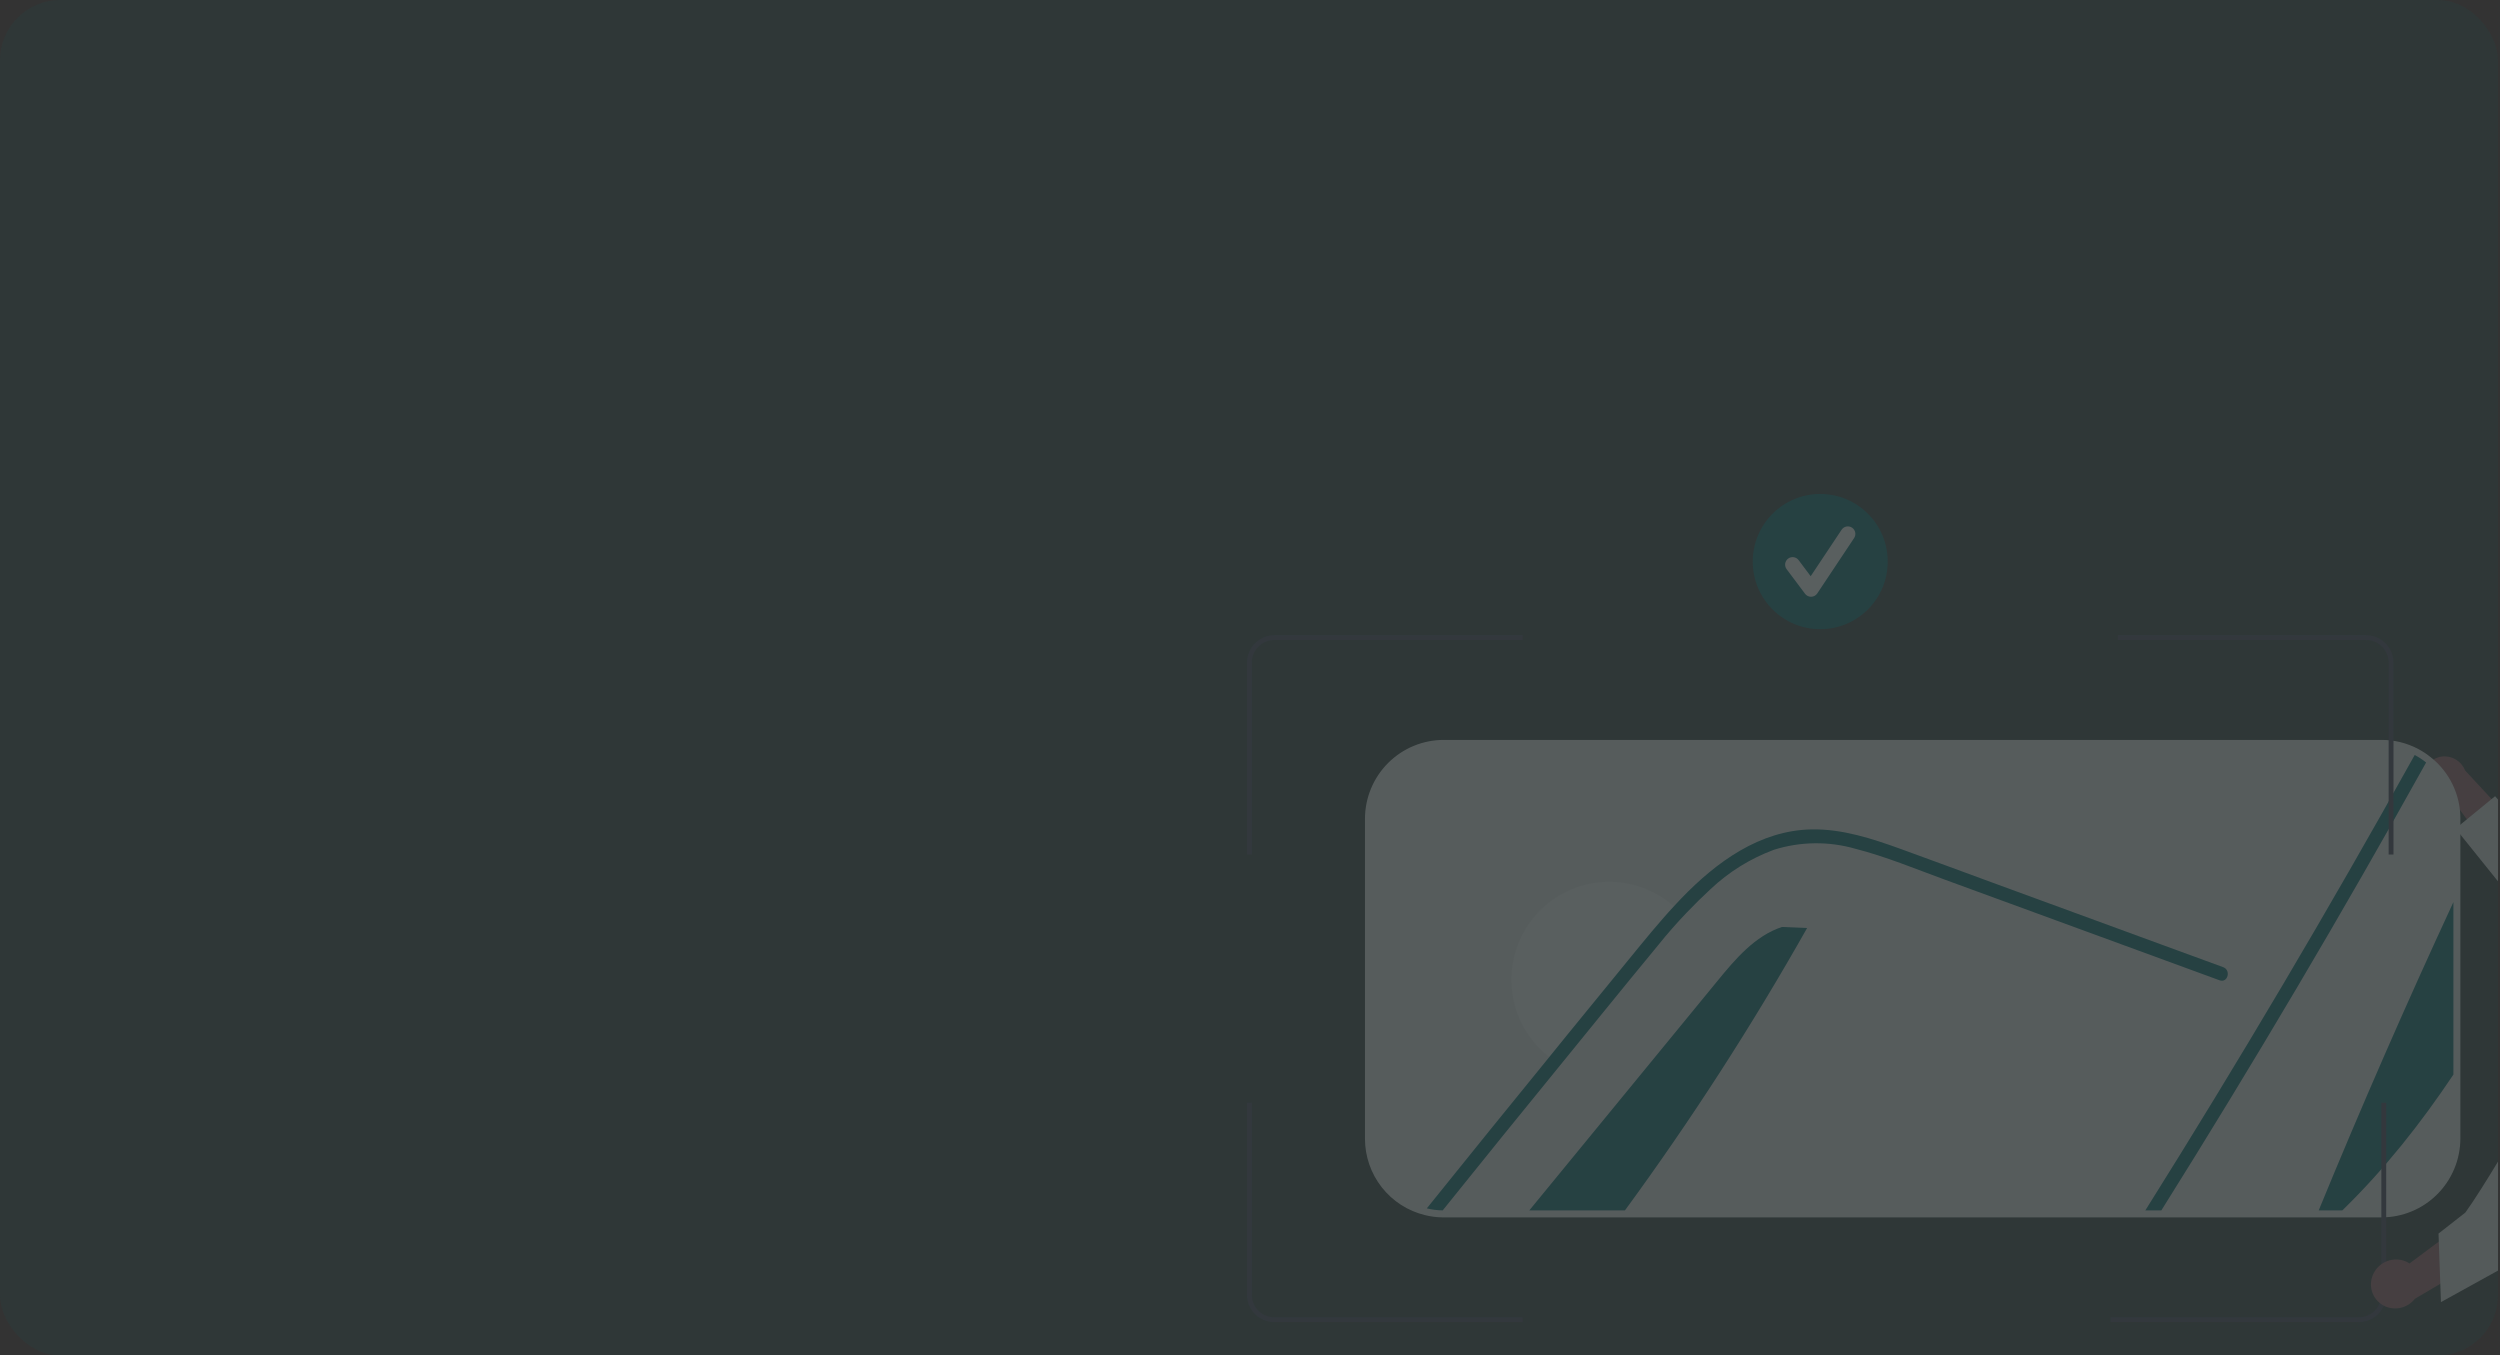 <svg width="415" height="225" viewBox="0 0 415 225" fill="none" xmlns="http://www.w3.org/2000/svg">
<rect x="0" y="0" width="415" height="225" fill="#333333" stroke="none"/>
<g clip-path="url(#clip0_2838_6931)">
<rect width="414.667" height="225" rx="10" fill="#016A70" fill-opacity="0.08"/>
<g opacity="0.2" clip-path="url(#clip1_2838_6931)">
<path d="M402.346 129.597C402.483 130.544 402.983 131.401 403.74 131.985C404.498 132.568 405.453 132.833 406.402 132.722C406.594 132.696 406.784 132.655 406.97 132.598L414.615 142.878L421.187 140.827L409.195 127.878C408.899 127.125 408.363 126.491 407.67 126.075C406.977 125.66 406.166 125.485 405.363 125.58C404.907 125.638 404.467 125.786 404.068 126.014C403.669 126.243 403.319 126.548 403.037 126.912C402.756 127.276 402.549 127.692 402.428 128.137C402.307 128.581 402.275 129.045 402.333 129.502C402.337 129.533 402.341 129.565 402.346 129.597Z" fill="#A0616A"/>
<path d="M456.333 175.513C456.333 175.513 427.786 162.166 420.565 153.641L407.625 137.545L414.187 132.167L426.35 146.202C426.239 149.151 440.615 152.175 448.344 156.473L456.333 175.513Z" fill="#E6E6E6"/>
<path d="M395.346 202.086H239.488C238.505 202.075 237.526 201.95 236.57 201.715C233.719 201.029 231.182 199.399 229.37 197.089C227.558 194.779 226.577 191.924 226.586 188.986V135.913C226.591 132.442 227.971 129.114 230.423 126.66C232.874 124.207 236.197 122.828 239.662 122.825H395.346C397.445 122.82 399.513 123.327 401.372 124.303C402.112 124.687 402.812 125.145 403.461 125.669C405.013 126.885 406.266 128.44 407.125 130.216C407.985 131.991 408.429 133.94 408.422 135.913V188.986C408.418 192.459 407.04 195.789 404.588 198.245C402.137 200.701 398.813 202.082 395.346 202.086Z" fill="#F2F2F2"/>
<path d="M384.902 200.925C391.979 183.695 399.434 166.634 407.267 149.744V178.381C401.835 186.503 395.813 194.126 388.829 200.925H384.902Z" fill="#016A70"/>
<path d="M402.738 126.573C388.736 151.74 374.085 176.524 358.785 200.925H356.121C371.676 176.141 386.582 150.943 400.839 125.331C401.512 125.681 402.148 126.096 402.738 126.573Z" fill="#016A70"/>
<path d="M299.983 154.049C290.832 170.257 280.734 185.91 269.742 200.925H253.863C264.264 188.232 274.672 175.538 285.088 162.844C288.076 159.189 291.319 155.36 295.801 153.875L299.983 154.049Z" fill="#016A70"/>
<path d="M278.882 151.45C277.225 153.179 275.639 154.977 274.145 156.845C270.855 160.813 267.612 164.817 264.358 168.808C262.331 171.291 260.304 173.774 258.301 176.257C257.664 175.848 257.06 175.39 256.494 174.888C253.293 172.105 251.308 168.177 250.964 163.946C250.619 159.715 251.943 155.516 254.651 152.251C257.359 148.985 261.237 146.913 265.452 146.477C269.667 146.041 273.885 147.276 277.202 149.918C277.8 150.385 278.361 150.897 278.882 151.45Z" fill="white"/>
<path d="M368.441 162.728L338.004 151.577L322.89 146.043C317.967 144.244 313.057 142.19 307.972 140.891C303.551 139.625 298.855 139.685 294.468 141.065C290.555 142.515 286.975 144.741 283.94 147.609C282.596 148.851 281.295 150.131 280.037 151.45C278.38 153.178 276.794 154.977 275.3 156.845C272.01 160.813 268.767 164.816 265.513 168.808C263.486 171.291 261.459 173.774 259.456 176.257C252.761 184.46 246.105 192.683 239.488 200.925C238.598 200.915 237.712 200.802 236.848 200.589C243.751 192.002 250.684 183.435 257.649 174.888C258.448 173.89 259.27 172.88 260.081 171.883C263.474 167.717 266.872 163.556 270.273 159.398C272.902 156.184 275.508 152.946 278.357 149.918C278.612 149.64 278.867 149.373 279.133 149.094C284.913 143.107 292.128 137.816 300.768 137.677C305.853 137.596 310.764 139.208 315.489 140.914C320.573 142.759 325.646 144.639 330.731 146.507L361.377 157.738L369.044 160.546C370.399 161.034 369.82 163.238 368.441 162.728Z" fill="#016A70"/>
<path d="M207.806 141.853V109.991C207.808 108.997 208.203 108.044 208.906 107.341C209.608 106.638 210.56 106.243 211.552 106.242H252.766V105.435H211.552C210.346 105.435 209.189 105.916 208.336 106.77C207.482 107.624 207.002 108.783 207 109.991V141.853L207.806 141.853Z" fill="#3F3D56"/>
<path d="M210.667 218.563C209.85 218.366 209.123 217.899 208.604 217.237C208.085 216.576 207.804 215.758 207.806 214.916V183.058H207V214.916C206.997 215.939 207.338 216.933 207.969 217.737C208.6 218.541 209.483 219.109 210.476 219.347C210.809 219.429 211.15 219.473 211.492 219.476H252.766V218.669H211.497C211.217 218.665 210.939 218.63 210.667 218.563Z" fill="#3F3D56"/>
<path d="M395.303 183.058V214.916C395.302 215.911 394.907 216.865 394.205 217.568C393.502 218.272 392.55 218.667 391.557 218.669H350.344V219.476H391.557C392.764 219.475 393.921 218.994 394.775 218.139C395.628 217.284 396.108 216.125 396.109 214.916V183.058H395.303Z" fill="#3F3D56"/>
<path d="M394.494 106.666C394.706 106.776 394.906 106.907 395.091 107.057C395.536 107.405 395.895 107.85 396.142 108.359C396.388 108.868 396.516 109.426 396.514 109.991V141.853H397.32V109.991C397.323 109.304 397.168 108.626 396.869 108.008C396.57 107.389 396.133 106.848 395.593 106.425C395.367 106.242 395.123 106.083 394.866 105.949C394.219 105.609 393.499 105.433 392.768 105.435H351.555V106.243H392.768C393.369 106.241 393.962 106.386 394.494 106.666Z" fill="#3F3D56"/>
<path d="M393.961 211.496C394.418 210.507 395.242 209.737 396.258 209.348C397.273 208.959 398.4 208.983 399.399 209.413C399.6 209.504 399.794 209.611 399.978 209.734L411.656 201.022L418.153 205.404L400.868 215.605C400.301 216.329 399.51 216.845 398.619 217.072C397.728 217.299 396.788 217.225 395.944 216.86C395.465 216.647 395.034 216.343 394.673 215.963C394.312 215.584 394.03 215.137 393.841 214.648C393.653 214.159 393.563 213.638 393.575 213.114C393.588 212.591 393.704 212.074 393.916 211.595C393.93 211.562 393.946 211.529 393.961 211.496Z" fill="#A0616A"/>
<path d="M430.243 165.553C430.243 165.553 415.105 193.167 409.243 201.289L404.793 204.771L405.196 216.152L415.14 210.655C415.14 210.655 435.207 195.427 434.631 189.087C434.056 182.747 430.243 165.553 430.243 165.553Z" fill="#E6E6E6"/>
<path d="M302.159 104.444C308.345 104.444 313.36 99.42 313.36 93.222C313.36 87.024 308.345 82 302.159 82C295.972 82 290.957 87.024 290.957 93.222C290.957 99.42 295.972 104.444 302.159 104.444Z" fill="#016A70"/>
<path d="M300.631 99.062C300.438 99.062 300.247 99.017 300.074 98.93C299.901 98.844 299.751 98.718 299.635 98.563L296.579 94.481C296.48 94.349 296.408 94.2 296.368 94.041C296.327 93.882 296.317 93.717 296.34 93.554C296.364 93.392 296.418 93.236 296.502 93.094C296.585 92.953 296.696 92.83 296.827 92.731C296.958 92.633 297.107 92.561 297.265 92.52C297.424 92.48 297.589 92.471 297.751 92.494C297.914 92.518 298.07 92.573 298.21 92.657C298.351 92.74 298.474 92.851 298.572 92.983L300.572 95.653L305.707 87.937C305.797 87.8 305.914 87.683 306.05 87.591C306.186 87.5 306.338 87.436 306.499 87.404C306.66 87.372 306.825 87.372 306.985 87.404C307.146 87.435 307.299 87.499 307.435 87.59C307.571 87.68 307.688 87.797 307.779 87.934C307.87 88.07 307.934 88.223 307.966 88.384C307.998 88.545 307.998 88.71 307.966 88.871C307.934 89.032 307.871 89.185 307.78 89.322L301.668 98.506C301.558 98.672 301.409 98.809 301.235 98.906C301.06 99.003 300.865 99.056 300.666 99.062C300.654 99.062 300.643 99.062 300.631 99.062Z" fill="white"/>
</g>
</g>
<defs>
<clipPath id="clip0_2838_6931">
<rect width="414.667" height="225" rx="10" fill="white"/>
</clipPath>
<clipPath id="clip1_2838_6931">
<rect width="279" height="253" fill="white" transform="translate(207 82)"/>
</clipPath>
</defs>
</svg>
